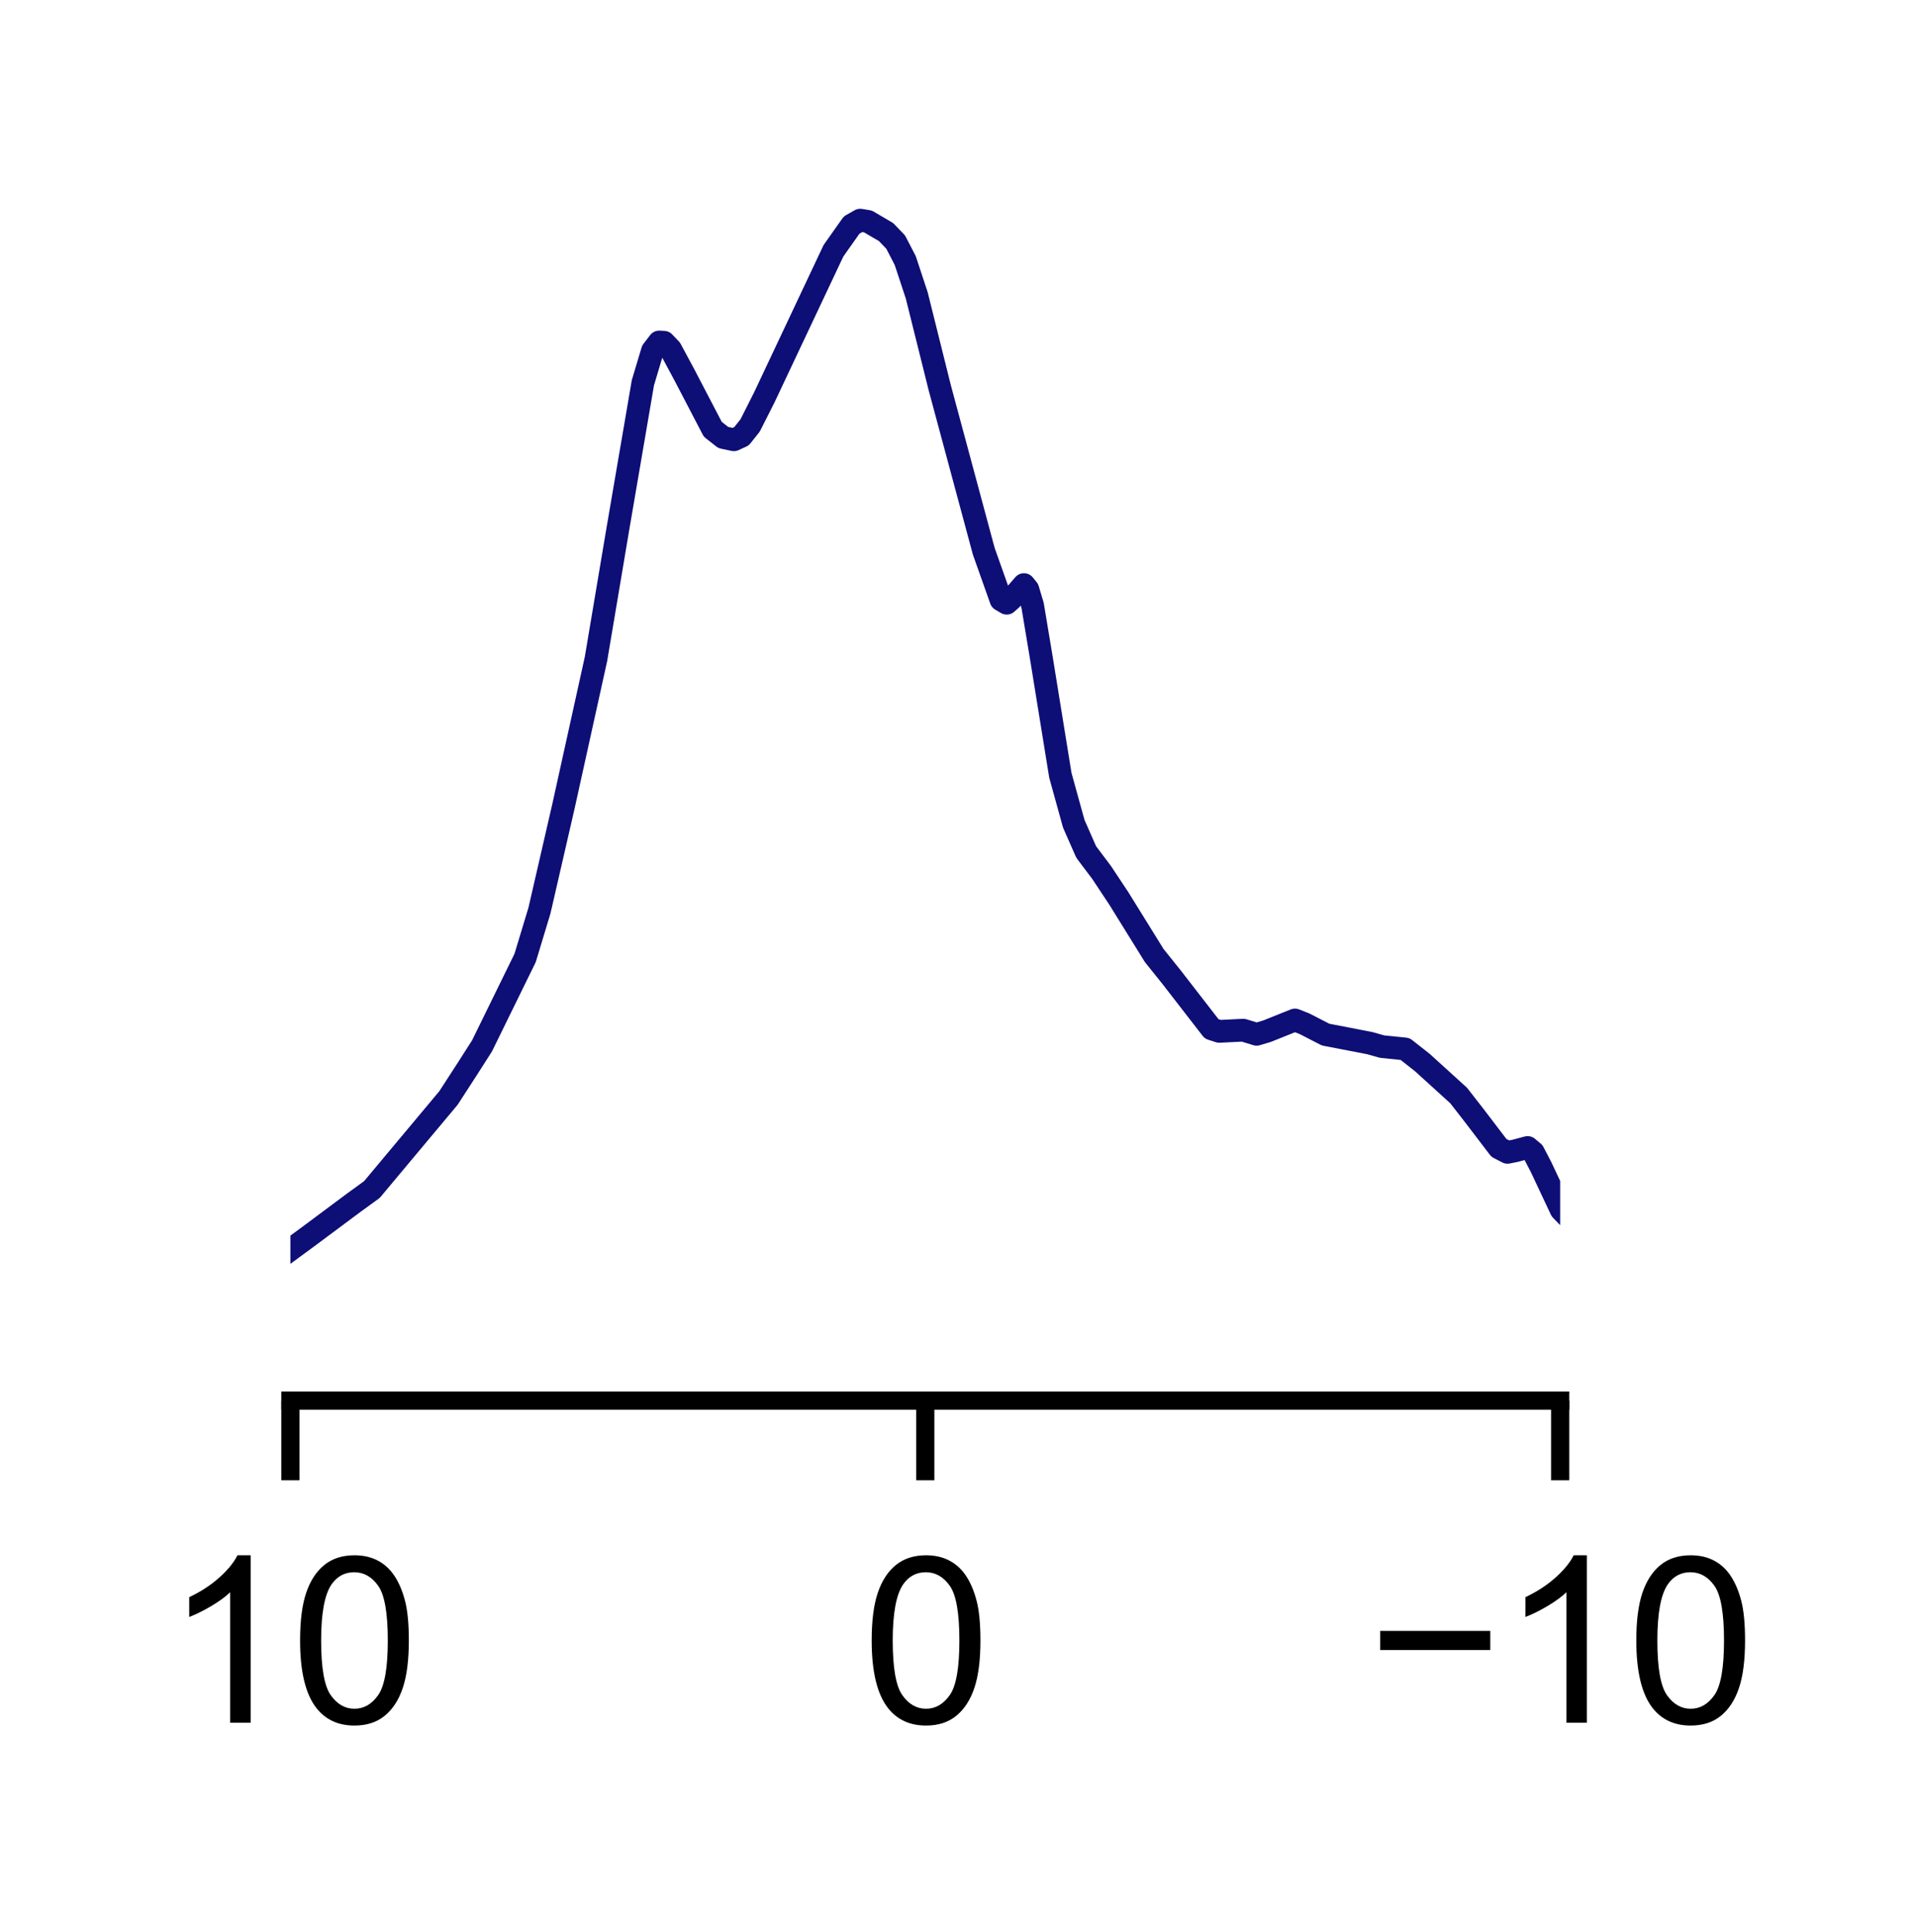 <?xml version="1.0" encoding="utf-8" standalone="no"?>
<!DOCTYPE svg PUBLIC "-//W3C//DTD SVG 1.1//EN"
  "http://www.w3.org/Graphics/SVG/1.1/DTD/svg11.dtd">
<svg xmlns:xlink="http://www.w3.org/1999/xlink" width="84.242pt" height="84.905pt" viewBox="0 0 84.242 84.905" xmlns="http://www.w3.org/2000/svg" version="1.1">
 <defs>
  <style type="text/css">*{stroke-linejoin: round; stroke-linecap: butt}</style>
 </defs>
 <g id="figure_1">
  <g id="patch_1">
   <path d="M 0 84.905 
L 84.242 84.905 
L 84.242 0 
L 0 0 
z
" style="fill: #ffffff"/>
  </g>
  <g id="axes_1">
   <g id="patch_2">
    <path d="M 12.761 61.56 
L 68.561 61.56 
L 68.561 7.2 
L 12.761 7.2 
z
" style="fill: #ffffff"/>
   </g>
   <g id="matplotlib.axis_1">
    <g id="xtick_1">
     <g id="line2d_1">
      <defs>
       <path id="m240b03064e" d="M 0 0 
L 0 3.5 
" style="stroke: #000000; stroke-width: 0.8"/>
      </defs>
      <g>
       <use xlink:href="#m240b03064e" x="68.561" y="61.56" style="stroke: #000000; stroke-width: 0.8"/>
      </g>
     </g>
     <g id="text_1">
      <!-- −10 -->
      <g transform="translate(60.08 75.718) scale(0.1 -0.1)">
       <defs>
        <path id="ArialMT-2212" d="M 3381 1997 
L 356 1997 
L 356 2522 
L 3381 2522 
L 3381 1997 
z
" transform="scale(0.016)"/>
        <path id="ArialMT-31" d="M 2384 0 
L 1822 0 
L 1822 3584 
Q 1619 3391 1289 3197 
Q 959 3003 697 2906 
L 697 3450 
Q 1169 3672 1522 3987 
Q 1875 4303 2022 4600 
L 2384 4600 
L 2384 0 
z
" transform="scale(0.016)"/>
        <path id="ArialMT-30" d="M 266 2259 
Q 266 3072 433 3567 
Q 600 4063 929 4331 
Q 1259 4600 1759 4600 
Q 2128 4600 2406 4451 
Q 2684 4303 2865 4023 
Q 3047 3744 3150 3342 
Q 3253 2941 3253 2259 
Q 3253 1453 3087 958 
Q 2922 463 2592 192 
Q 2263 -78 1759 -78 
Q 1097 -78 719 397 
Q 266 969 266 2259 
z
M 844 2259 
Q 844 1131 1108 757 
Q 1372 384 1759 384 
Q 2147 384 2411 759 
Q 2675 1134 2675 2259 
Q 2675 3391 2411 3762 
Q 2147 4134 1753 4134 
Q 1366 4134 1134 3806 
Q 844 3388 844 2259 
z
" transform="scale(0.016)"/>
       </defs>
       <use xlink:href="#ArialMT-2212"/>
       <use xlink:href="#ArialMT-31" x="58.398"/>
       <use xlink:href="#ArialMT-30" x="114.014"/>
      </g>
     </g>
    </g>
    <g id="xtick_2">
     <g id="line2d_2">
      <g>
       <use xlink:href="#m240b03064e" x="40.661" y="61.56" style="stroke: #000000; stroke-width: 0.8"/>
      </g>
     </g>
     <g id="text_2">
      <!-- 0 -->
      <g transform="translate(37.88 75.718) scale(0.1 -0.1)">
       <use xlink:href="#ArialMT-30"/>
      </g>
     </g>
    </g>
    <g id="xtick_3">
     <g id="line2d_3">
      <g>
       <use xlink:href="#m240b03064e" x="12.761" y="61.56" style="stroke: #000000; stroke-width: 0.8"/>
      </g>
     </g>
     <g id="text_3">
      <!-- 10 -->
      <g transform="translate(7.2 75.718) scale(0.1 -0.1)">
       <use xlink:href="#ArialMT-31"/>
       <use xlink:href="#ArialMT-30" x="55.615"/>
      </g>
     </g>
    </g>
   </g>
   <g id="matplotlib.axis_2">
    <g id="ytick_1">
     <g id="line2d_4"/>
    </g>
    <g id="ytick_2">
     <g id="line2d_5"/>
    </g>
   </g>
   <g id="line2d_6">
    <path d="M -1 57.172 
L -0.192 57.426 
L 0.439 57.383 
L 1.449 57.219 
L 2.585 57.394 
L 3.679 56.994 
L 4.352 56.854 
L 5.32 56.757 
L 6.077 56.607 
L 6.877 56.543 
L 8.644 56.049 
L 9.149 56.118 
L 10.075 56.362 
L 10.706 56.179 
L 11.758 55.667 
L 13.525 54.368 
L 15.545 52.863 
L 16.344 52.282 
L 19.71 48.257 
L 20.552 46.956 
L 21.183 45.968 
L 23.076 42.105 
L 23.707 40.019 
L 24.759 35.446 
L 26.19 28.965 
L 27.158 23.211 
L 28.252 16.821 
L 28.673 15.417 
L 28.967 15.032 
L 29.177 15.043 
L 29.472 15.353 
L 30.061 16.448 
L 31.323 18.868 
L 31.786 19.231 
L 32.249 19.329 
L 32.586 19.174 
L 32.964 18.7 
L 33.596 17.448 
L 36.625 11.024 
L 37.425 9.89 
L 37.803 9.676 
L 38.14 9.732 
L 38.939 10.201 
L 39.36 10.64 
L 39.781 11.454 
L 40.286 12.984 
L 41.296 17.038 
L 43.231 24.228 
L 43.989 26.365 
L 44.241 26.512 
L 44.451 26.324 
L 44.998 25.695 
L 45.167 25.903 
L 45.377 26.606 
L 45.756 28.88 
L 46.597 34.075 
L 47.186 36.206 
L 47.733 37.448 
L 48.407 38.343 
L 49.164 39.485 
L 50.721 41.997 
L 51.478 42.941 
L 53.246 45.223 
L 53.582 45.331 
L 54.634 45.279 
L 55.223 45.46 
L 55.686 45.321 
L 56.906 44.831 
L 57.327 44.997 
L 58.253 45.473 
L 60.188 45.847 
L 60.735 46.001 
L 61.745 46.104 
L 62.502 46.699 
L 64.101 48.152 
L 64.775 49.018 
L 65.869 50.452 
L 66.247 50.648 
L 66.584 50.581 
L 67.131 50.435 
L 67.383 50.645 
L 67.72 51.292 
L 68.604 53.173 
L 69.277 53.873 
L 70.16 54.567 
L 72.222 55.556 
L 73.863 55.59 
L 74.873 55.375 
L 76.262 55.675 
L 78.744 56.793 
L 79.502 56.72 
L 80.932 57.08 
L 82.531 56.912 
L 83.667 57.104 
L 84.382 57.202 
L 85.14 57.317 
L 85.242 57.297 
L 85.242 57.297 
" clip-path="url(#pb2e6085018)" style="fill: none; stroke: #0e0e77; stroke-linecap: square"/>
   </g>
   <g id="patch_3">
    <path d="M 12.761 61.56 
L 68.561 61.56 
" style="fill: none; stroke: #000000; stroke-width: 0.8; stroke-linejoin: miter; stroke-linecap: square"/>
   </g>
  </g>
 </g>
 <defs>
  <clipPath id="pb2e6085018">
   <rect x="12.761" y="7.2" width="55.8" height="54.36"/>
  </clipPath>
 </defs>
</svg>
